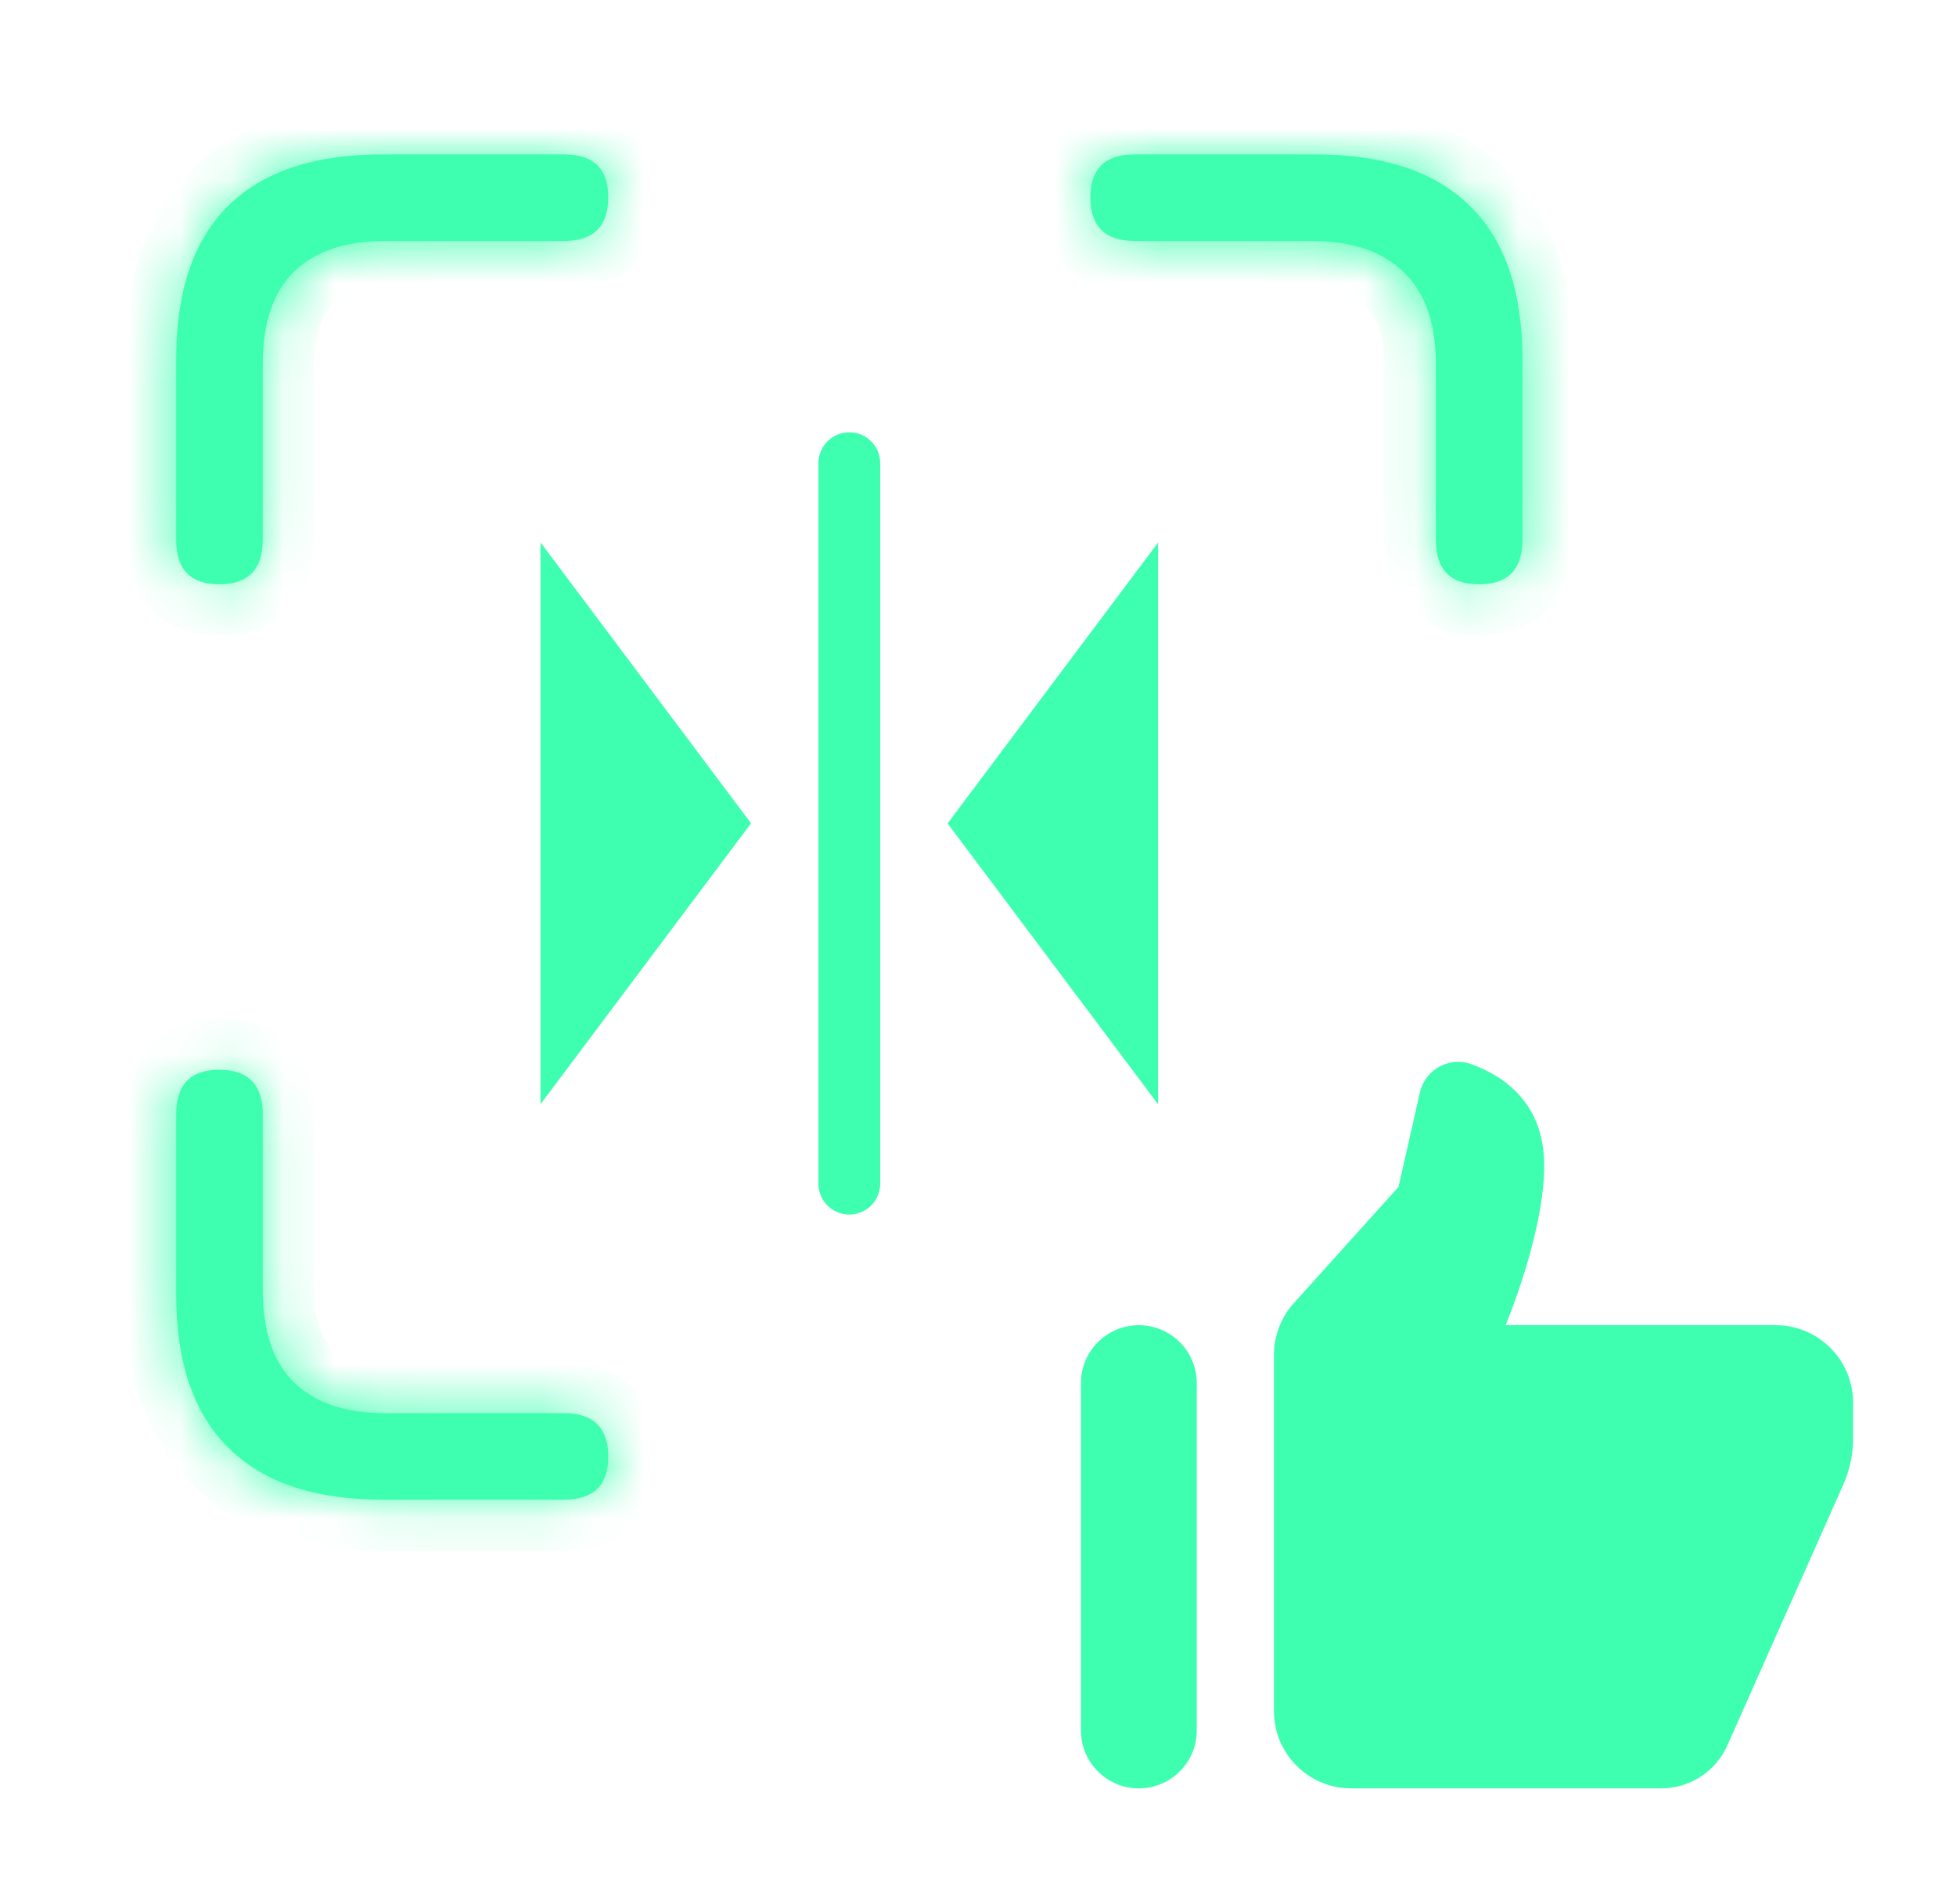 <svg width="38" height="37" viewBox="0 0 38 37" fill="none" xmlns="http://www.w3.org/2000/svg">
<mask id="path-1-inside-1_540_9533" fill="white">
<path fill-rule="evenodd" clip-rule="evenodd" d="M3.423 10.492C3.423 11.066 3.701 11.354 4.257 11.354C4.822 11.354 5.104 11.066 5.104 10.492V7.074C5.104 6.281 5.305 5.684 5.706 5.283C6.116 4.882 6.709 4.682 7.483 4.682H10.956C11.53 4.682 11.817 4.399 11.817 3.834C11.817 3.278 11.53 3 10.956 3H7.442C6.112 3 5.109 3.333 4.435 3.998C3.76 4.663 3.423 5.657 3.423 6.979V10.492ZM27.895 10.492C27.895 11.066 28.174 11.354 28.73 11.354C29.295 11.354 29.577 11.066 29.577 10.492V6.979C29.577 5.666 29.24 4.677 28.565 4.012C27.891 3.337 26.884 3 25.544 3H22.044C21.47 3 21.183 3.278 21.183 3.834C21.183 4.399 21.47 4.682 22.044 4.682H25.503C26.259 4.682 26.847 4.882 27.267 5.283C27.686 5.684 27.895 6.281 27.895 7.074V10.492ZM4.435 28.129C5.109 28.803 6.112 29.141 7.442 29.141H10.956C11.53 29.141 11.817 28.863 11.817 28.307C11.817 27.741 11.53 27.459 10.956 27.459H7.483C6.709 27.459 6.116 27.259 5.706 26.857C5.305 26.456 5.104 25.859 5.104 25.066V21.648C5.104 21.074 4.822 20.787 4.257 20.787C3.701 20.787 3.423 21.074 3.423 21.648V25.148C3.423 26.47 3.76 27.463 4.435 28.129Z"/>
</mask>
<path fill-rule="evenodd" clip-rule="evenodd" d="M3.423 10.492C3.423 11.066 3.701 11.354 4.257 11.354C4.822 11.354 5.104 11.066 5.104 10.492V7.074C5.104 6.281 5.305 5.684 5.706 5.283C6.116 4.882 6.709 4.682 7.483 4.682H10.956C11.53 4.682 11.817 4.399 11.817 3.834C11.817 3.278 11.53 3 10.956 3H7.442C6.112 3 5.109 3.333 4.435 3.998C3.76 4.663 3.423 5.657 3.423 6.979V10.492ZM27.895 10.492C27.895 11.066 28.174 11.354 28.73 11.354C29.295 11.354 29.577 11.066 29.577 10.492V6.979C29.577 5.666 29.24 4.677 28.565 4.012C27.891 3.337 26.884 3 25.544 3H22.044C21.47 3 21.183 3.278 21.183 3.834C21.183 4.399 21.47 4.682 22.044 4.682H25.503C26.259 4.682 26.847 4.882 27.267 5.283C27.686 5.684 27.895 6.281 27.895 7.074V10.492ZM4.435 28.129C5.109 28.803 6.112 29.141 7.442 29.141H10.956C11.53 29.141 11.817 28.863 11.817 28.307C11.817 27.741 11.53 27.459 10.956 27.459H7.483C6.709 27.459 6.116 27.259 5.706 26.857C5.305 26.456 5.104 25.859 5.104 25.066V21.648C5.104 21.074 4.822 20.787 4.257 20.787C3.701 20.787 3.423 21.074 3.423 21.648V25.148C3.423 26.47 3.76 27.463 4.435 28.129Z" fill="#3DFFAF"/>
<path d="M5.706 5.283L5.007 4.568L4.999 4.576L5.706 5.283ZM4.435 3.998L3.732 3.286L4.435 3.998ZM28.565 4.012L27.858 4.719L27.863 4.724L28.565 4.012ZM27.267 5.283L27.958 4.561L27.958 4.561L27.267 5.283ZM4.435 28.129L5.142 27.422L5.137 27.417L4.435 28.129ZM5.706 26.857L4.999 27.565L5.007 27.572L5.706 26.857ZM4.257 10.354C4.201 10.354 4.194 10.346 4.217 10.354C4.246 10.364 4.299 10.39 4.35 10.443C4.4 10.495 4.421 10.543 4.427 10.562C4.431 10.576 4.423 10.558 4.423 10.492H2.423C2.423 10.925 2.527 11.436 2.913 11.834C3.304 12.238 3.816 12.354 4.257 12.354V10.354ZM4.104 10.492C4.104 10.557 4.096 10.573 4.101 10.557C4.108 10.537 4.129 10.488 4.18 10.437C4.231 10.385 4.281 10.361 4.307 10.352C4.327 10.346 4.316 10.354 4.257 10.354V12.354C4.698 12.354 5.211 12.24 5.605 11.84C5.997 11.442 6.104 10.93 6.104 10.492H4.104ZM4.104 7.074V10.492H6.104V7.074H4.104ZM4.999 4.576C4.346 5.229 4.104 6.123 4.104 7.074H6.104C6.104 6.439 6.264 6.14 6.413 5.99L4.999 4.576ZM7.483 3.682C6.541 3.682 5.662 3.928 5.007 4.568L6.405 5.998C6.571 5.836 6.876 5.682 7.483 5.682V3.682ZM10.956 3.682H7.483V5.682H10.956V3.682ZM10.817 3.834C10.817 3.894 10.809 3.904 10.816 3.884C10.825 3.859 10.849 3.808 10.901 3.757C10.952 3.707 11.001 3.685 11.021 3.678C11.037 3.673 11.021 3.682 10.956 3.682V5.682C11.393 5.682 11.906 5.574 12.303 5.182C12.704 4.788 12.817 4.275 12.817 3.834H10.817ZM10.956 4C11.022 4 11.04 4.008 11.026 4.004C11.007 3.998 10.958 3.977 10.906 3.927C10.854 3.876 10.828 3.824 10.818 3.795C10.81 3.771 10.817 3.778 10.817 3.834H12.817C12.817 3.393 12.702 2.881 12.298 2.49C11.899 2.105 11.389 2 10.956 2V4ZM7.442 4H10.956V2H7.442V4ZM5.137 4.71C5.559 4.293 6.267 4 7.442 4V2C5.956 2 4.659 2.372 3.732 3.286L5.137 4.71ZM4.423 6.979C4.423 5.817 4.718 5.123 5.137 4.71L3.732 3.286C2.802 4.204 2.423 5.497 2.423 6.979H4.423ZM4.423 10.492V6.979H2.423V10.492H4.423ZM28.73 10.354C28.674 10.354 28.666 10.346 28.69 10.354C28.719 10.364 28.771 10.39 28.822 10.443C28.873 10.495 28.893 10.543 28.899 10.562C28.904 10.576 28.895 10.558 28.895 10.492H26.895C26.895 10.925 27 11.436 27.386 11.834C27.777 12.238 28.289 12.354 28.73 12.354V10.354ZM28.577 10.492C28.577 10.557 28.569 10.573 28.574 10.557C28.581 10.537 28.602 10.488 28.652 10.437C28.703 10.385 28.754 10.361 28.779 10.352C28.8 10.346 28.789 10.354 28.73 10.354V12.354C29.17 12.354 29.684 12.24 30.078 11.84C30.469 11.442 30.577 10.93 30.577 10.492H28.577ZM28.577 6.979V10.492H30.577V6.979H28.577ZM27.863 4.724C28.283 5.138 28.577 5.828 28.577 6.979H30.577C30.577 5.504 30.196 4.216 29.268 3.3L27.863 4.724ZM25.544 4C26.727 4 27.436 4.297 27.858 4.719L29.273 3.305C28.346 2.378 27.04 2 25.544 2V4ZM22.044 4H25.544V2H22.044V4ZM22.183 3.834C22.183 3.778 22.19 3.771 22.182 3.795C22.172 3.824 22.146 3.876 22.094 3.927C22.042 3.977 21.993 3.998 21.974 4.004C21.96 4.008 21.978 4 22.044 4V2C21.611 2 21.101 2.105 20.702 2.49C20.298 2.881 20.183 3.393 20.183 3.834H22.183ZM22.044 3.682C21.979 3.682 21.963 3.673 21.979 3.678C21.999 3.685 22.048 3.707 22.099 3.757C22.151 3.808 22.175 3.859 22.184 3.884C22.191 3.904 22.183 3.894 22.183 3.834H20.183C20.183 4.275 20.296 4.788 20.697 5.182C21.094 5.574 21.607 5.682 22.044 5.682V3.682ZM25.503 3.682H22.044V5.682H25.503V3.682ZM27.958 4.561C27.301 3.932 26.436 3.682 25.503 3.682V5.682C26.083 5.682 26.393 5.832 26.575 6.006L27.958 4.561ZM28.895 7.074C28.895 6.112 28.638 5.211 27.958 4.561L26.575 6.006C26.734 6.157 26.895 6.451 26.895 7.074H28.895ZM28.895 10.492V7.074H26.895V10.492H28.895ZM7.442 28.141C6.27 28.141 5.565 27.845 5.142 27.422L3.727 28.836C4.653 29.762 5.953 30.141 7.442 30.141V28.141ZM10.956 28.141H7.442V30.141H10.956V28.141ZM10.817 28.307C10.817 28.362 10.81 28.37 10.818 28.346C10.828 28.317 10.854 28.265 10.906 28.214C10.958 28.163 11.007 28.143 11.026 28.137C11.04 28.132 11.022 28.141 10.956 28.141V30.141C11.389 30.141 11.899 30.036 12.298 29.651C12.702 29.259 12.817 28.747 12.817 28.307H10.817ZM10.956 28.459C11.021 28.459 11.037 28.467 11.021 28.462C11.001 28.456 10.952 28.434 10.901 28.384C10.849 28.333 10.825 28.282 10.816 28.257C10.809 28.236 10.817 28.247 10.817 28.307H12.817C12.817 27.866 12.704 27.352 12.303 26.958C11.906 26.567 11.393 26.459 10.956 26.459V28.459ZM7.483 28.459H10.956V26.459H7.483V28.459ZM5.007 27.572C5.662 28.213 6.541 28.459 7.483 28.459V26.459C6.876 26.459 6.571 26.304 6.405 26.142L5.007 27.572ZM4.104 25.066C4.104 26.017 4.346 26.912 4.999 27.564L6.413 26.15C6.264 26.001 6.104 25.701 6.104 25.066H4.104ZM4.104 21.648V25.066H6.104V21.648H4.104ZM4.257 21.787C4.316 21.787 4.327 21.795 4.307 21.788C4.281 21.779 4.231 21.755 4.18 21.704C4.129 21.653 4.108 21.604 4.101 21.583C4.096 21.568 4.104 21.584 4.104 21.648H6.104C6.104 21.211 5.997 20.699 5.605 20.301C5.211 19.9 4.698 19.787 4.257 19.787V21.787ZM4.423 21.648C4.423 21.582 4.431 21.565 4.427 21.579C4.421 21.597 4.4 21.646 4.35 21.698C4.299 21.751 4.246 21.776 4.217 21.787C4.194 21.795 4.201 21.787 4.257 21.787V19.787C3.816 19.787 3.304 19.903 2.913 20.307C2.527 20.705 2.423 21.215 2.423 21.648H4.423ZM4.423 25.148V21.648H2.423V25.148H4.423ZM5.137 27.417C4.718 27.004 4.423 26.31 4.423 25.148H2.423C2.423 26.63 2.802 27.923 3.732 28.841L5.137 27.417Z" fill="#3DFFAF" mask="url(#path-1-inside-1_540_9533)"/>
<path d="M16.5 9V23" stroke="#3DFFAF" stroke-width="1.2" stroke-linecap="round"/>
<path d="M21.999 19.957L19.034 16L21.999 12.043V19.957Z" fill="#3DFFAF" stroke="#3DFFAF" stroke-linecap="round"/>
<path d="M11.001 19.955L13.966 15.998L11.001 12.041V19.955Z" fill="#3DFFAF" stroke="#3DFFAF" stroke-linecap="round"/>
<path d="M28.258 20.636C27.942 20.665 27.66 20.896 27.584 21.23L27.169 23.064L25.135 25.322C24.887 25.598 24.75 25.955 24.75 26.326V33.25C24.75 34.079 25.421 34.75 26.25 34.75H32.273C32.829 34.75 33.332 34.423 33.558 33.915L35.81 28.848C35.935 28.568 36 28.264 36 27.956V27.25C36 26.425 35.325 25.75 34.5 25.75H29.25C29.25 25.75 30 23.972 30 22.648C30 21.438 29.222 20.908 28.581 20.677C28.474 20.639 28.364 20.627 28.258 20.636ZM22.125 25.75C21.504 25.75 21 26.254 21 26.875V33.625C21 34.246 21.504 34.75 22.125 34.75C22.746 34.75 23.25 34.246 23.25 33.625V26.875C23.25 26.254 22.746 25.75 22.125 25.75Z" fill="#3DFFAF"/>
</svg>
